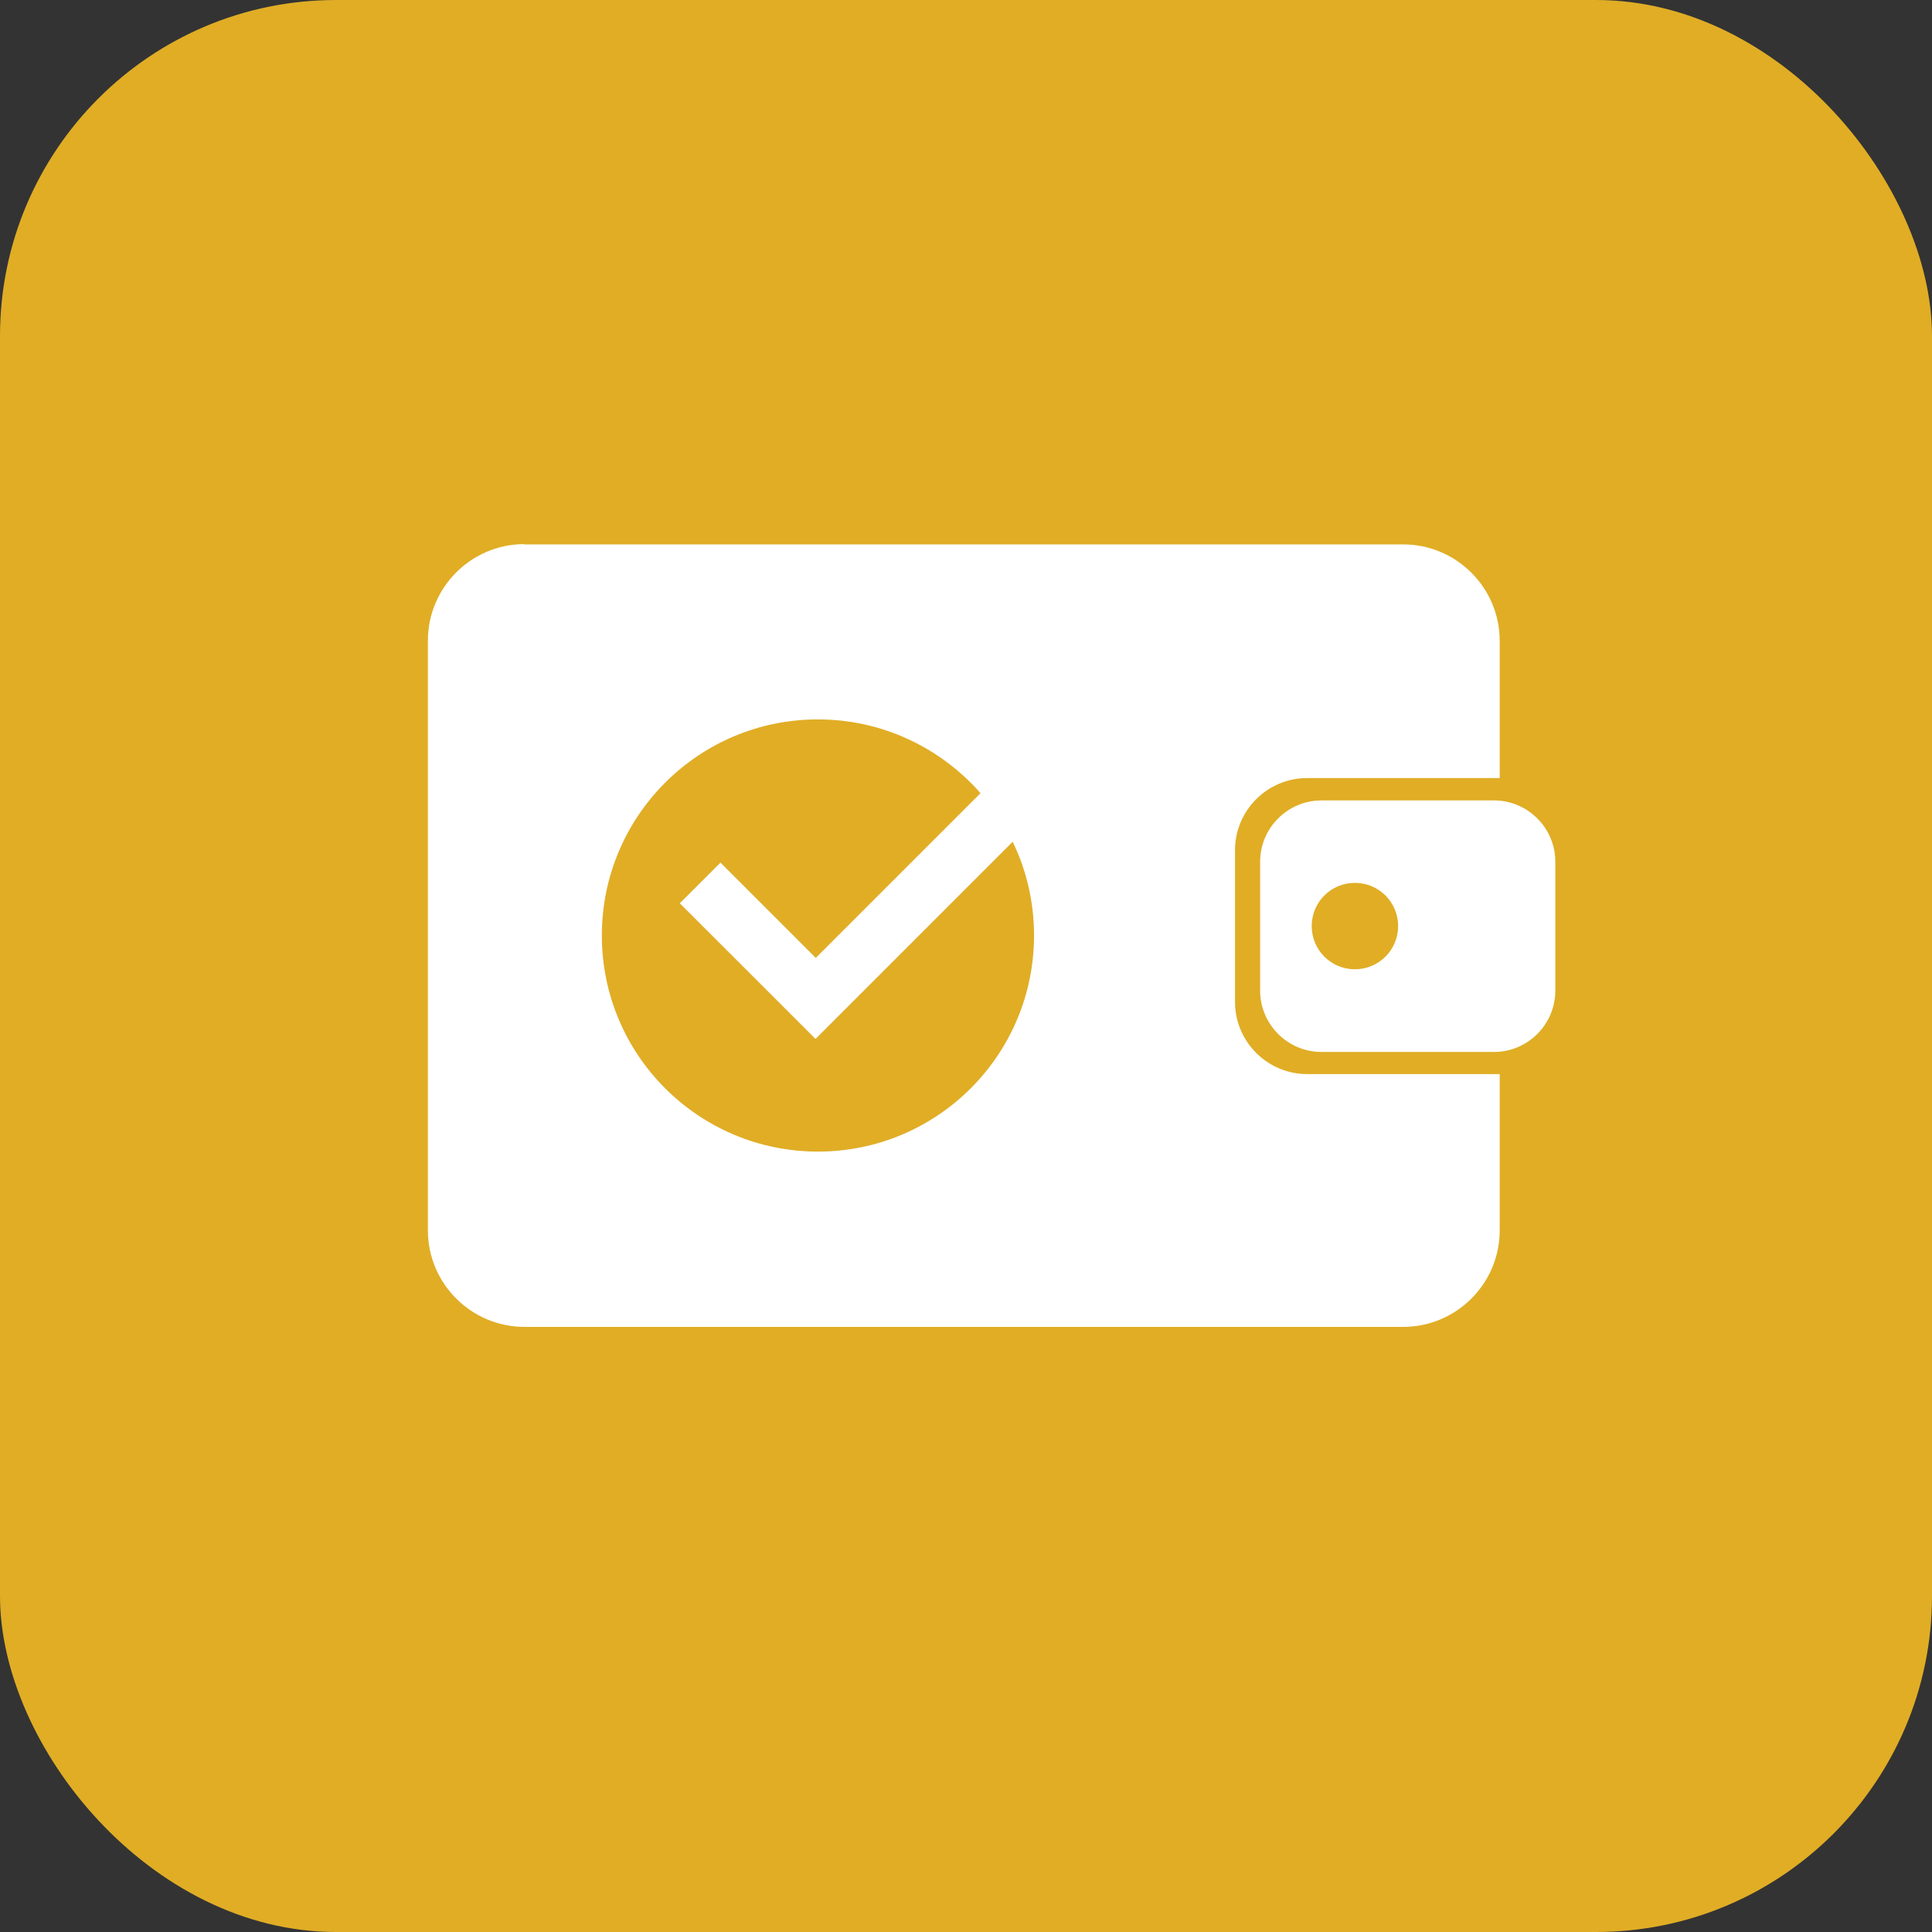 <svg width="33" height="33" viewBox="0 0 33 33" fill="none" xmlns="http://www.w3.org/2000/svg">
<rect x="0" y="0" width="33" height="33" fill="#333333" stroke="none"/>
<rect width="33" height="33" rx="5.739" fill="#E0AD25"/>
<path fill-rule="evenodd" clip-rule="evenodd" d="M8.956 9.299H23.969C24.873 9.299 25.616 10.037 25.616 10.946V13.29H22.326C21.648 13.29 21.095 13.843 21.095 14.521V17.114C21.095 17.792 21.648 18.346 22.326 18.346H25.616V21.017C25.616 21.922 24.878 22.664 23.969 22.664H8.956C8.052 22.664 7.309 21.926 7.309 21.017V10.941C7.309 10.037 8.047 9.294 8.956 9.294V9.299ZM11.614 15.426L12.306 14.734L13.934 16.362L16.748 13.548C16.07 12.777 15.078 12.288 13.971 12.288C11.932 12.288 10.28 13.94 10.28 15.979C10.28 18.018 11.932 19.67 13.971 19.67C16.01 19.67 17.662 18.018 17.662 15.979C17.662 15.407 17.533 14.863 17.297 14.378L14.622 17.054L13.93 17.746L13.238 17.054L11.609 15.426H11.614ZM22.571 13.672H25.519C26.096 13.672 26.566 14.143 26.566 14.72V16.92C26.566 17.497 26.096 17.968 25.519 17.968H22.571C21.994 17.968 21.524 17.497 21.524 16.92V14.72C21.524 14.143 21.994 13.672 22.571 13.672ZM23.143 15.08C23.554 15.08 23.881 15.412 23.881 15.818C23.881 16.228 23.549 16.556 23.143 16.556C22.732 16.556 22.405 16.224 22.405 15.818C22.405 15.407 22.737 15.08 23.143 15.08Z" fill="white"/>
</svg>
